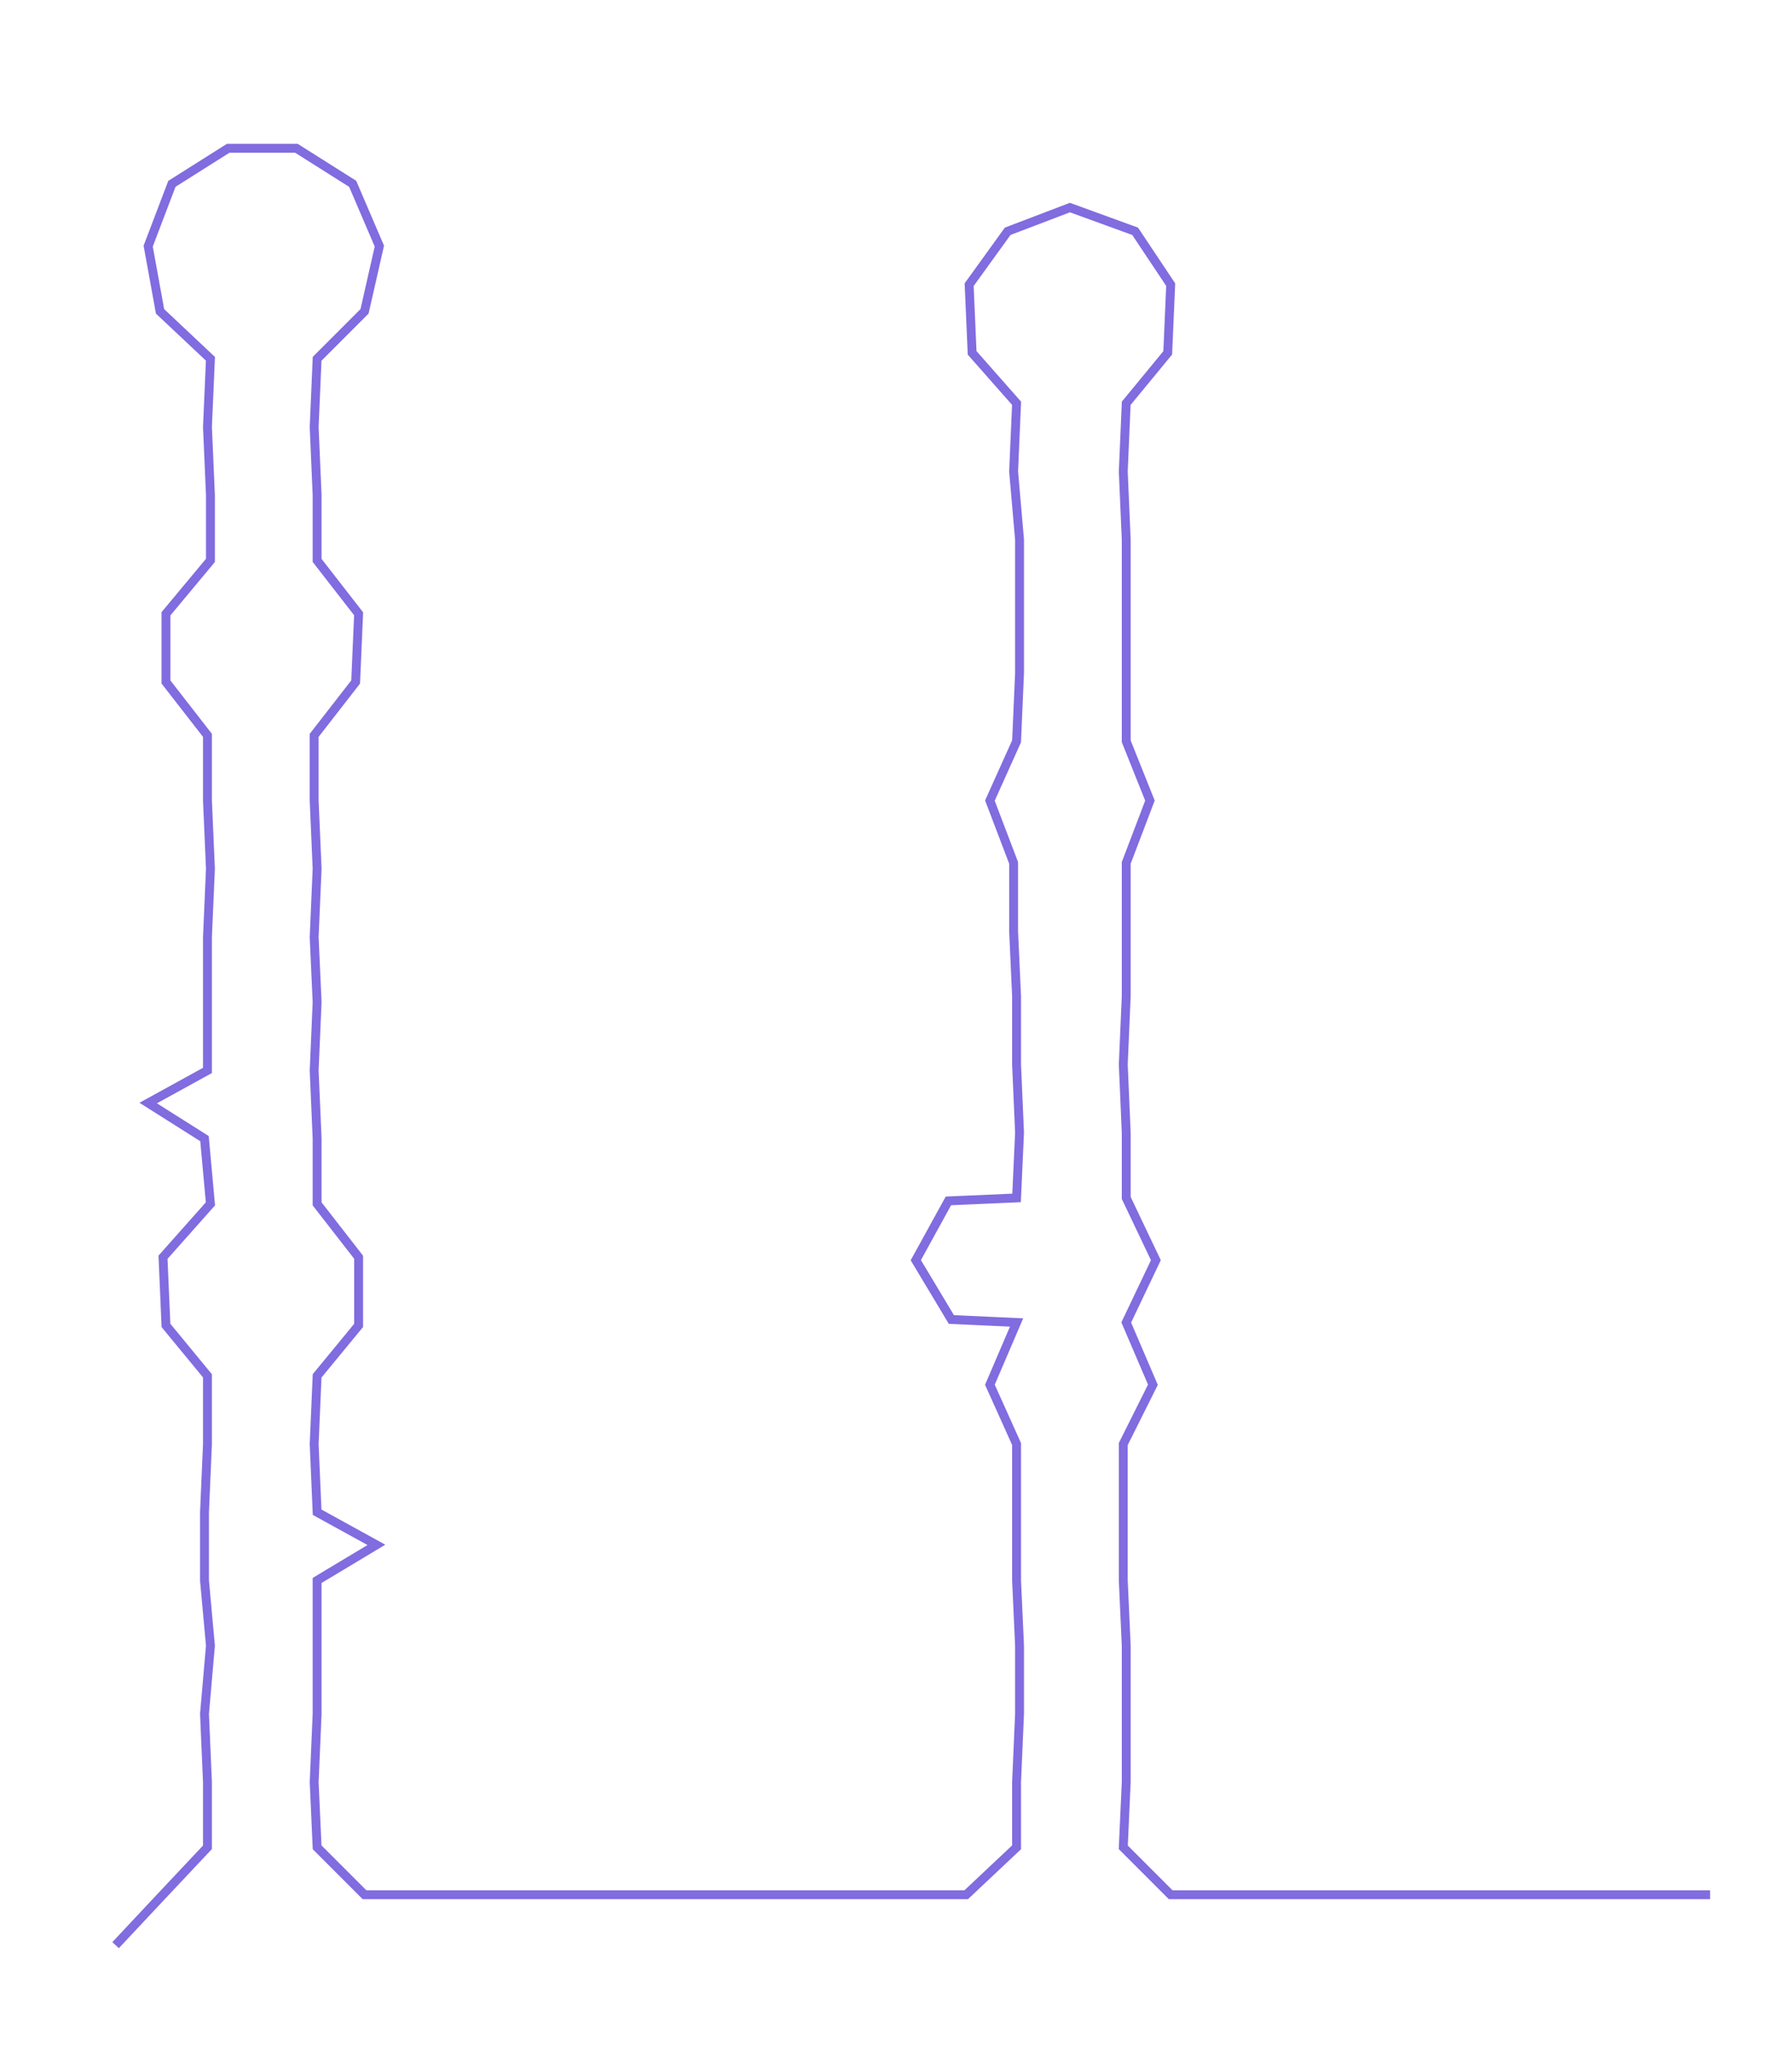 <ns0:svg xmlns:ns0="http://www.w3.org/2000/svg" width="262.843px" height="300px" viewBox="0 0 604.635 690.109"><ns0:path style="stroke:#816ce0;stroke-width:3px;fill:none;" d="M39 656 L39 656 L54 640 L70 623 L70 601 L69 578 L71 555 L69 533 L69 510 L70 487 L70 464 L56 447 L55 424 L71 406 L69 384 L50 372 L70 361 L70 338 L70 316 L71 293 L70 270 L70 248 L56 230 L56 207 L71 189 L71 167 L70 144 L71 121 L54 105 L50 83 L58 62 L77 50 L100 50 L119 62 L128 83 L123 105 L107 121 L106 144 L107 167 L107 189 L121 207 L120 230 L106 248 L106 270 L107 293 L106 316 L107 338 L106 361 L107 384 L107 406 L121 424 L121 447 L107 464 L106 487 L107 510 L127 521 L107 533 L107 555 L107 578 L106 601 L107 623 L123 639 L145 639 L169 639 L190 639 L213 639 L237 639 L259 639 L282 639 L305 639 L326 639 L343 623 L343 601 L344 578 L344 555 L343 533 L343 510 L343 487 L334 467 L343 446 L321 445 L309 425 L320 405 L343 404 L344 382 L343 359 L343 336 L342 314 L342 291 L334 270 L343 250 L344 227 L344 204 L344 182 L342 159 L343 136 L328 119 L327 96 L340 78 L361 70 L383 78 L395 96 L394 119 L380 136 L379 159 L380 182 L380 204 L380 227 L380 250 L388 270 L380 291 L380 314 L380 336 L379 359 L380 382 L380 404 L390 425 L380 446 L389 467 L379 487 L379 510 L379 533 L380 555 L380 578 L380 601 L379 623 L395 639 L418 639 L441 639 L463 639 L486 639 L509 639 L531 639 L554 639 L577 639" /></ns0:svg>